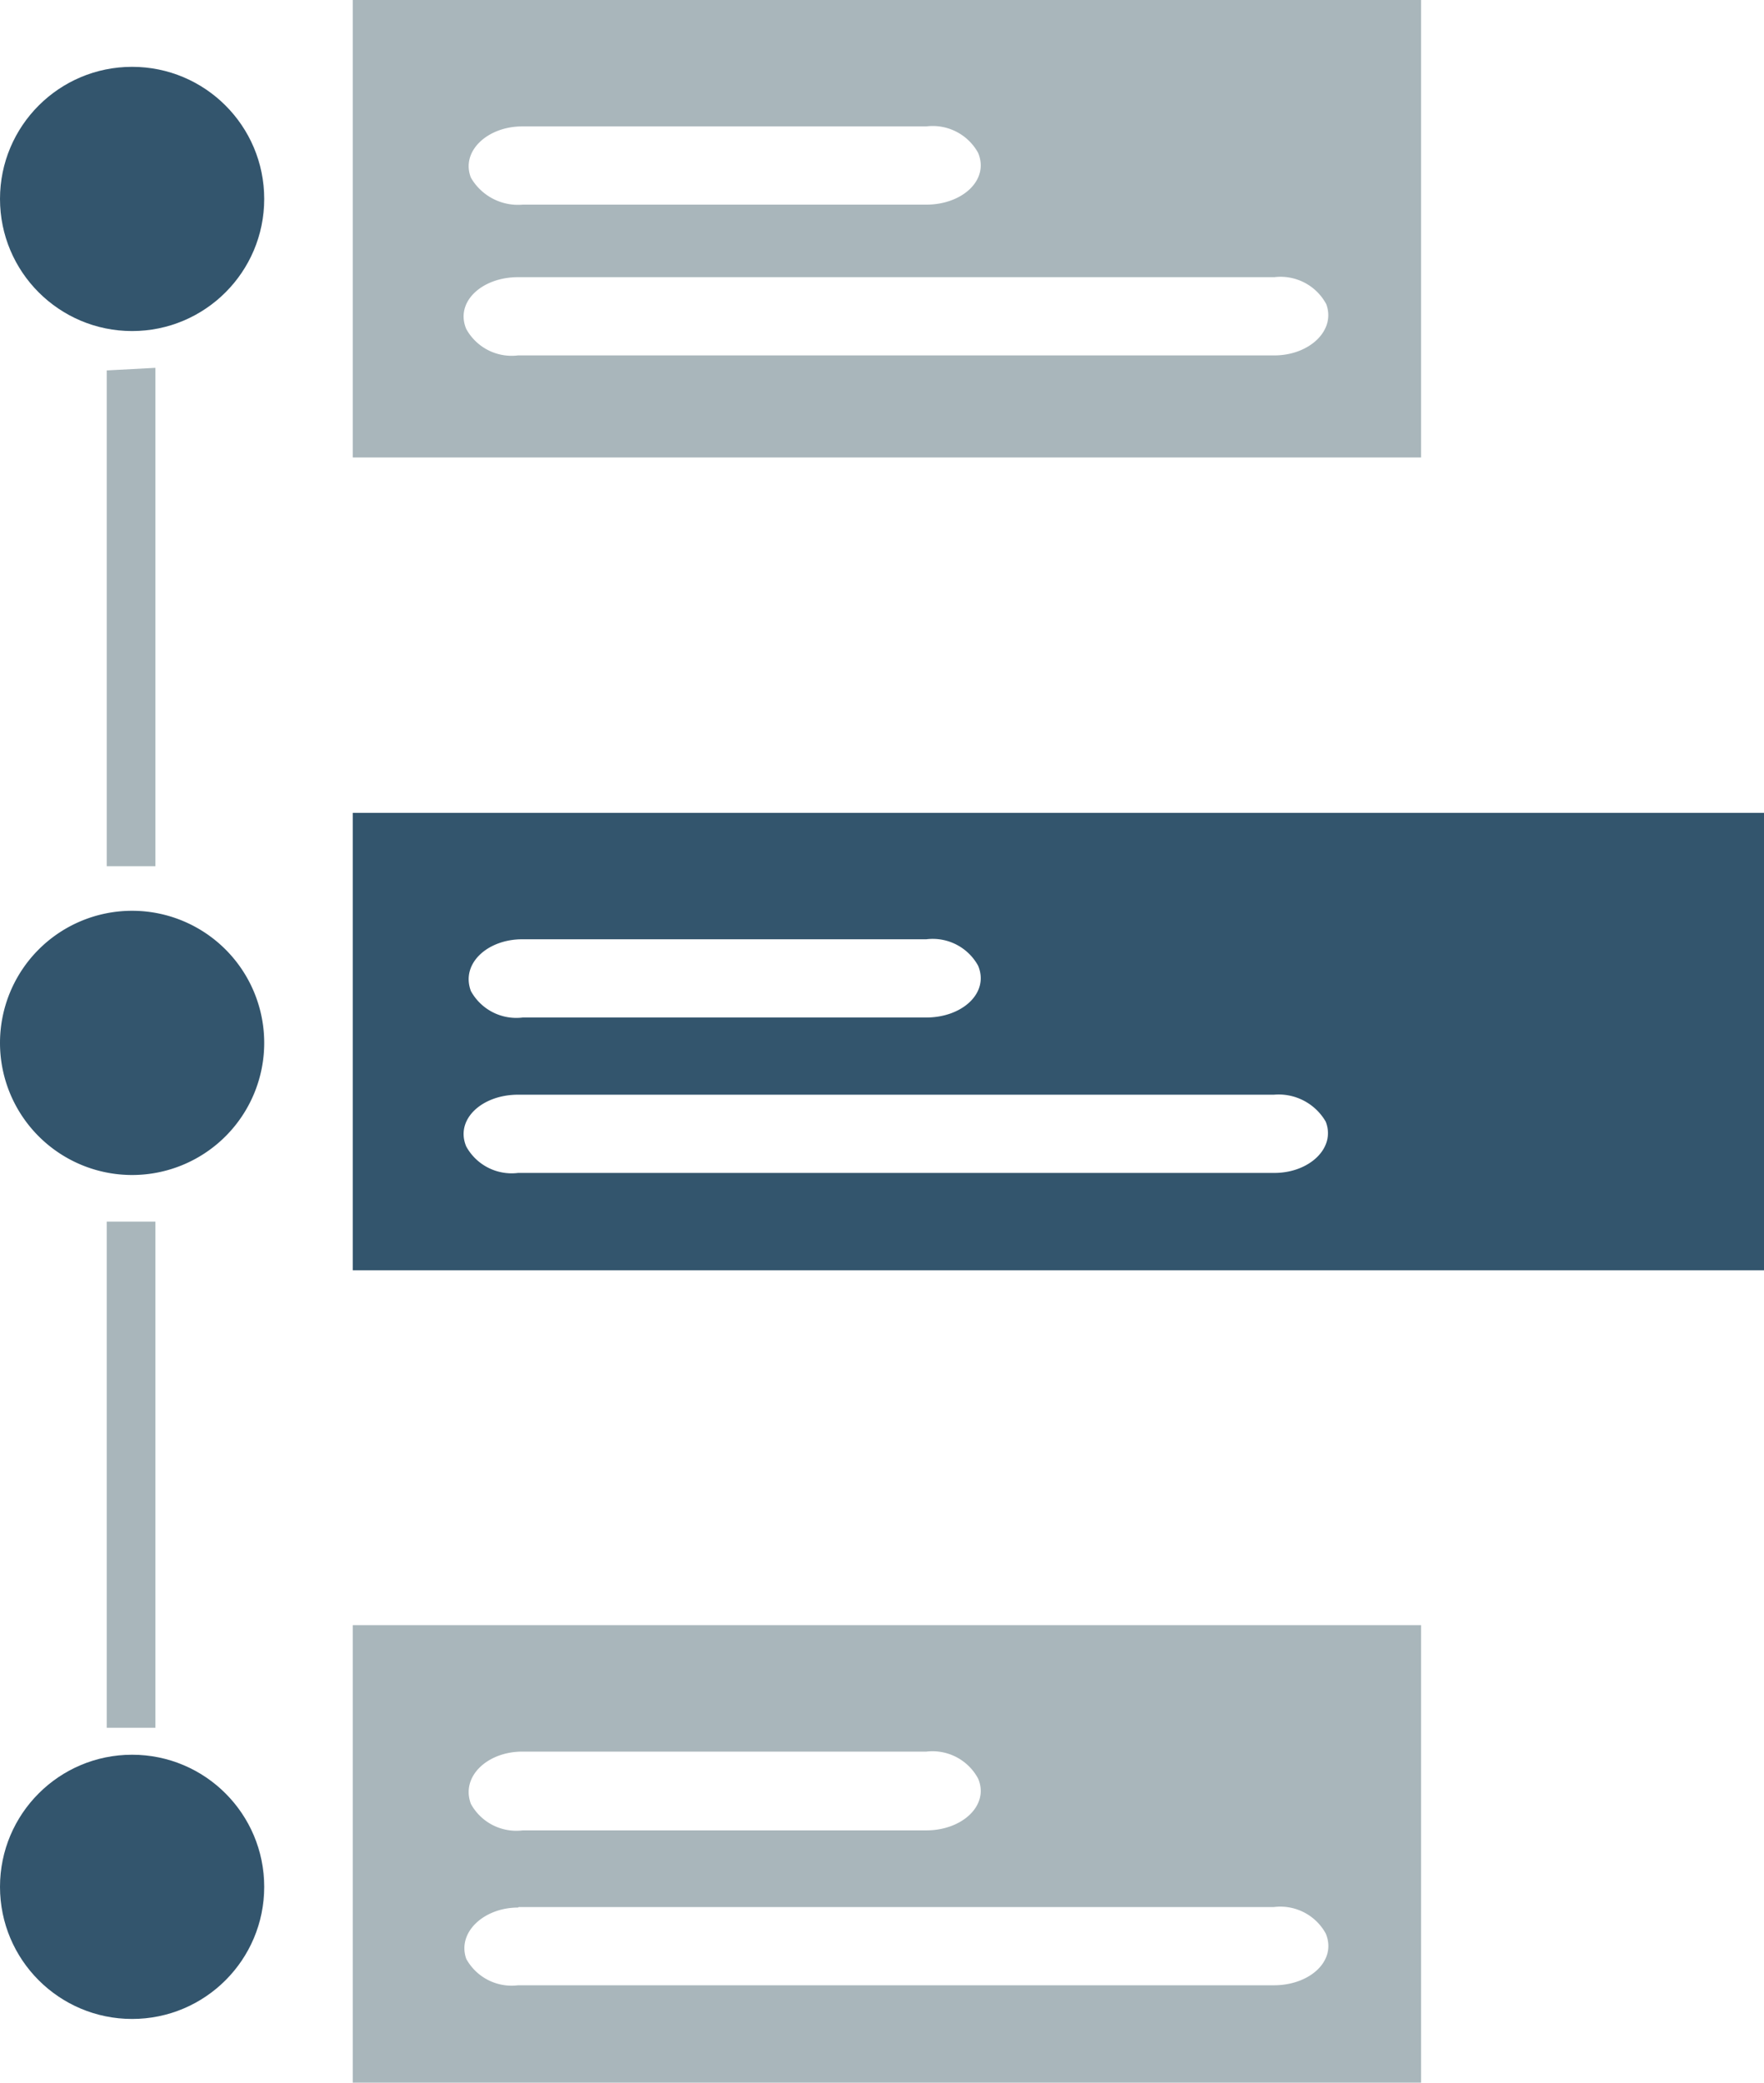 <svg xmlns="http://www.w3.org/2000/svg" viewBox="0 0 34.05 40.2"><defs><style>.cls-1{fill:#33556d;}.cls-2{fill:#a9b6bb;}</style></defs><title>aboutus2-timeline</title><g id="Capa_2" data-name="Capa 2"><g id="Capa_1-2" data-name="Capa 1"><circle class="cls-1" cx="2.55" cy="3.84" r="2.55"/><path class="cls-1" d="M2.55,17.58A2.55,2.55,0,1,0,5.1,20.13,2.55,2.55,0,0,0,2.55,17.58Z"/><circle class="cls-1" cx="2.55" cy="36.42" r="2.55"/><path class="cls-2" d="M27.43,0H6.81V8.83H27.43V0ZM10.08,2.44h7.8a1,1,0,0,1,1,.51c.22.52-.3,1-1,1H10.09a1.05,1.05,0,0,1-1-.52C8.89,2.92,9.41,2.44,10.08,2.44ZM24.6,6.86H10a1,1,0,0,1-1-.51c-.22-.52.3-1,1-1H24.6a1,1,0,0,1,1,.52C25.79,6.38,25.27,6.86,24.6,6.86Z"/><path class="cls-1" d="M6.81,15.69v8.83H34.05V15.69Zm3.27,2.44h7.8a1,1,0,0,1,1,.51c.22.52-.3,1-1,1H10.09a1,1,0,0,1-1-.51C8.89,18.6,9.41,18.13,10.08,18.13ZM24.6,22.64H10a1,1,0,0,1-1-.51c-.22-.52.3-1,1-1H24.59a1.05,1.05,0,0,1,1,.52C25.79,22.16,25.27,22.64,24.6,22.64Z"/><path class="cls-2" d="M6.81,40.2H27.43V31.37H6.81Zm3.27-6.39h7.8a1,1,0,0,1,1,.52c.22.51-.3,1-1,1H10.09a1,1,0,0,1-1-.51C8.89,34.29,9.41,33.81,10.08,33.81Zm-.07,3H24.59a1,1,0,0,1,1,.51c.22.52-.3,1-1,1H10a1,1,0,0,1-1-.51C8.82,37.3,9.34,36.82,10,36.82Z"/><polygon class="cls-2" points="2.06 16.72 3 16.72 3 7.1 2.06 7.15 2.06 16.72"/><rect class="cls-2" x="2.06" y="23.58" width="0.94" height="9.77"/></g></g></svg>